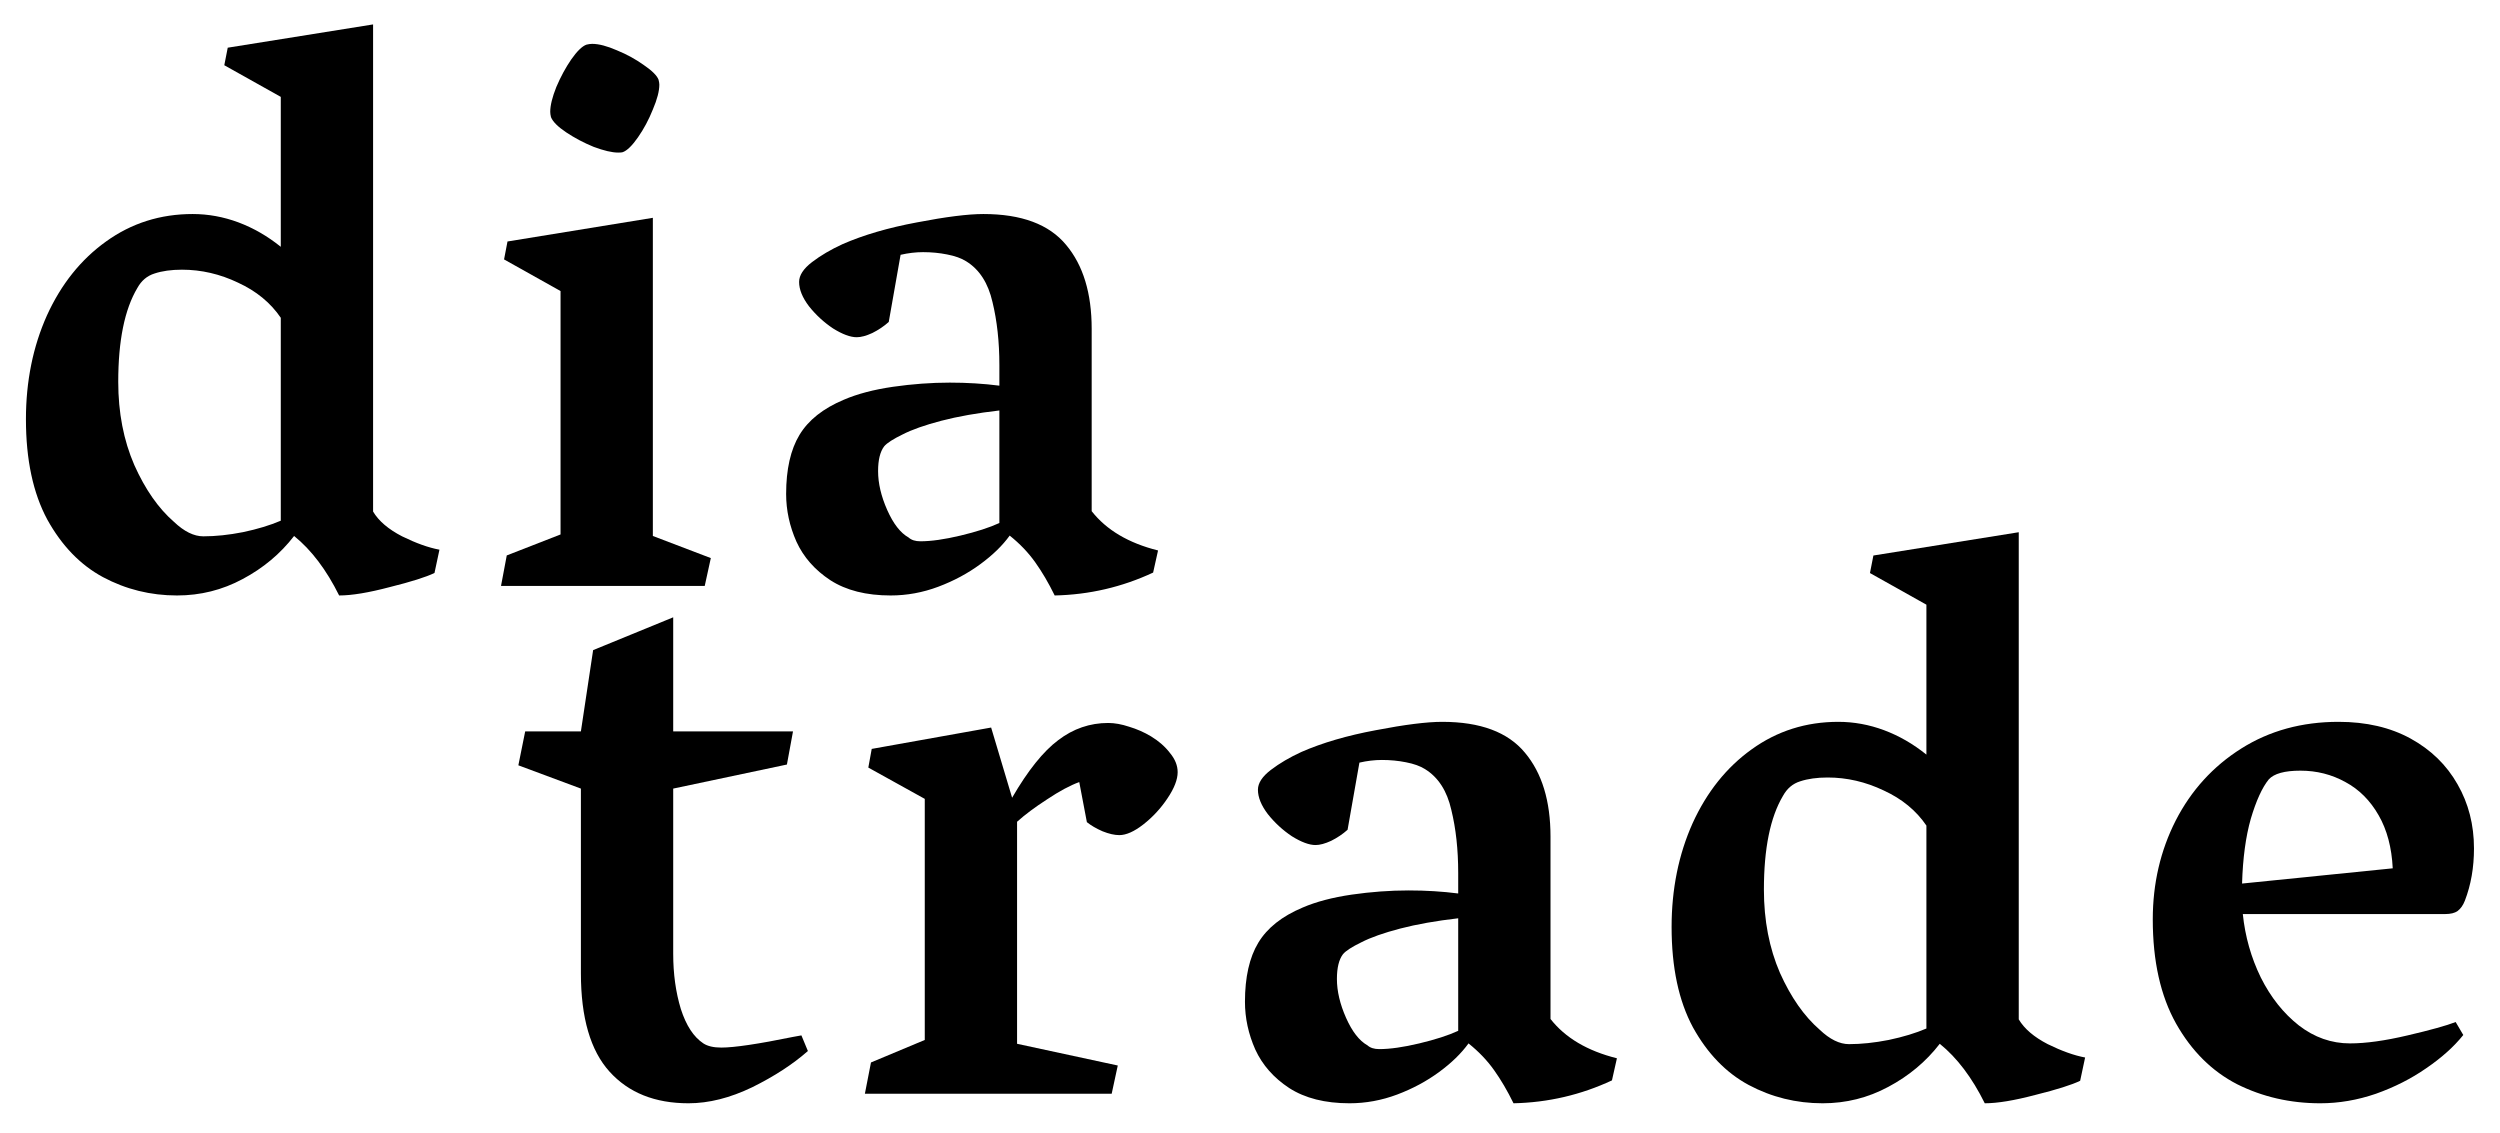 <svg width="64" height="29" viewBox="0 0 64 29" fill="none" xmlns="http://www.w3.org/2000/svg">
  <path d="M9.551 13.096C9.694 13.337 9.941 13.548 10.293 13.73C10.651 13.906 10.97 14.02 11.25 14.072L11.123 14.668C10.908 14.772 10.527 14.893 9.98 15.029C9.44 15.172 9.007 15.244 8.682 15.244C8.356 14.587 7.972 14.079 7.529 13.721C7.178 14.176 6.738 14.544 6.211 14.824C5.69 15.104 5.13 15.244 4.531 15.244C3.854 15.244 3.223 15.088 2.637 14.775C2.057 14.463 1.582 13.971 1.211 13.301C0.846 12.624 0.664 11.768 0.664 10.732C0.664 9.762 0.843 8.877 1.201 8.076C1.566 7.275 2.07 6.644 2.715 6.182C3.366 5.713 4.105 5.479 4.932 5.479C5.329 5.479 5.719 5.55 6.104 5.693C6.488 5.837 6.849 6.045 7.188 6.318V2.48L5.742 1.67L5.83 1.221L9.551 0.625V13.096ZM4.453 13.359C4.714 13.607 4.964 13.73 5.205 13.73C5.518 13.73 5.856 13.695 6.221 13.623C6.592 13.545 6.914 13.447 7.188 13.33V8.135C6.927 7.751 6.562 7.451 6.094 7.236C5.632 7.015 5.153 6.904 4.658 6.904C4.385 6.904 4.15 6.937 3.955 7.002C3.766 7.061 3.62 7.184 3.516 7.373C3.19 7.92 3.027 8.721 3.027 9.775C3.027 10.563 3.164 11.273 3.438 11.904C3.717 12.529 4.056 13.014 4.453 13.359Z" fill="black"/>
  <path d="M15.941 3.896C15.922 3.903 15.883 3.906 15.824 3.906C15.668 3.906 15.46 3.857 15.199 3.76C14.945 3.656 14.711 3.532 14.496 3.389C14.281 3.245 14.151 3.115 14.105 2.998C14.092 2.946 14.086 2.9 14.086 2.861C14.086 2.699 14.138 2.487 14.242 2.227C14.353 1.966 14.48 1.732 14.623 1.523C14.773 1.309 14.903 1.182 15.014 1.143C15.066 1.13 15.115 1.123 15.16 1.123C15.329 1.123 15.541 1.178 15.795 1.289C16.049 1.393 16.28 1.52 16.488 1.67C16.697 1.813 16.82 1.937 16.859 2.041C16.872 2.093 16.879 2.135 16.879 2.168C16.879 2.331 16.824 2.542 16.713 2.803C16.609 3.063 16.482 3.301 16.332 3.516C16.182 3.73 16.052 3.857 15.941 3.896ZM14.35 13.682V7.451L12.904 6.641L12.992 6.182L16.713 5.576V13.721L18.197 14.287L18.041 15H12.826L12.973 14.219L14.35 13.682Z" fill="black"/>
  <path d="M20.125 12.646C20.125 12.015 20.239 11.51 20.467 11.133C20.695 10.755 21.072 10.456 21.6 10.234C21.945 10.085 22.365 9.974 22.859 9.902C23.354 9.831 23.839 9.795 24.314 9.795C24.757 9.795 25.18 9.821 25.584 9.873V9.346C25.584 8.753 25.525 8.216 25.408 7.734C25.297 7.246 25.073 6.898 24.734 6.689C24.611 6.611 24.448 6.553 24.246 6.514C24.051 6.475 23.846 6.455 23.631 6.455C23.442 6.455 23.25 6.478 23.055 6.523L22.752 8.242C22.628 8.353 22.488 8.447 22.332 8.525C22.176 8.597 22.042 8.633 21.932 8.633C21.769 8.633 21.567 8.558 21.326 8.408C21.092 8.252 20.887 8.063 20.711 7.842C20.542 7.62 20.457 7.412 20.457 7.217C20.457 7.048 20.568 6.878 20.789 6.709C21.01 6.54 21.271 6.387 21.57 6.25C22.104 6.016 22.739 5.83 23.475 5.693C24.217 5.55 24.783 5.479 25.174 5.479C26.15 5.479 26.857 5.742 27.293 6.27C27.729 6.79 27.947 7.507 27.947 8.418V13.086C28.325 13.568 28.891 13.903 29.646 14.092L29.52 14.658C28.725 15.029 27.885 15.225 27 15.244C26.844 14.925 26.678 14.642 26.502 14.395C26.326 14.147 26.108 13.919 25.848 13.711C25.665 13.965 25.415 14.209 25.096 14.443C24.777 14.678 24.419 14.87 24.021 15.02C23.624 15.169 23.217 15.244 22.801 15.244C22.176 15.244 21.662 15.114 21.258 14.854C20.861 14.593 20.571 14.264 20.389 13.867C20.213 13.47 20.125 13.063 20.125 12.646ZM23.26 13.76C23.331 13.825 23.432 13.857 23.562 13.857C23.836 13.857 24.178 13.809 24.588 13.711C24.998 13.613 25.33 13.506 25.584 13.389V10.508C25.018 10.573 24.523 10.661 24.1 10.771C23.676 10.882 23.344 10.999 23.104 11.123C22.863 11.24 22.706 11.341 22.635 11.426C22.531 11.562 22.479 11.774 22.479 12.06C22.479 12.373 22.557 12.705 22.713 13.057C22.869 13.408 23.051 13.643 23.26 13.76Z" fill="black"/>
  <path d="M13.445 18.723H14.871L15.184 16.643L17.234 15.803V18.723H20.301L20.145 19.572L17.234 20.188V24.416C17.234 24.93 17.299 25.402 17.43 25.832C17.566 26.255 17.759 26.548 18.006 26.711C18.116 26.783 18.27 26.818 18.465 26.818C18.797 26.818 19.409 26.727 20.301 26.545C20.444 26.519 20.516 26.506 20.516 26.506L20.682 26.906C20.297 27.245 19.822 27.554 19.256 27.834C18.689 28.107 18.146 28.244 17.625 28.244C16.766 28.244 16.092 27.974 15.604 27.434C15.115 26.893 14.871 26.053 14.871 24.914V20.188L13.27 19.592L13.445 18.723Z" fill="black"/>
  <path d="M22.229 19.65L22.316 19.172L25.373 18.625L25.91 20.422C26.314 19.725 26.708 19.234 27.092 18.947C27.476 18.654 27.902 18.508 28.371 18.508C28.534 18.508 28.713 18.54 28.908 18.605C29.104 18.664 29.289 18.745 29.465 18.85C29.667 18.973 29.829 19.116 29.953 19.279C30.083 19.436 30.148 19.598 30.148 19.768C30.148 19.956 30.061 20.181 29.885 20.441C29.715 20.695 29.51 20.917 29.27 21.105C29.035 21.288 28.83 21.379 28.654 21.379C28.531 21.379 28.387 21.346 28.225 21.281C28.062 21.21 27.928 21.131 27.824 21.047L27.629 20.021C27.395 20.106 27.121 20.253 26.809 20.461C26.496 20.663 26.239 20.855 26.037 21.037V26.721L28.615 27.277L28.459 28H22.141L22.297 27.199L23.674 26.623V20.451L22.229 19.65Z" fill="black"/>
  <path d="M31.871 25.646C31.871 25.015 31.985 24.51 32.213 24.133C32.441 23.755 32.818 23.456 33.346 23.234C33.691 23.085 34.111 22.974 34.605 22.902C35.1 22.831 35.585 22.795 36.06 22.795C36.503 22.795 36.926 22.821 37.33 22.873V22.346C37.33 21.753 37.272 21.216 37.154 20.734C37.044 20.246 36.819 19.898 36.48 19.689C36.357 19.611 36.194 19.553 35.992 19.514C35.797 19.475 35.592 19.455 35.377 19.455C35.188 19.455 34.996 19.478 34.801 19.523L34.498 21.242C34.374 21.353 34.234 21.447 34.078 21.525C33.922 21.597 33.788 21.633 33.678 21.633C33.515 21.633 33.313 21.558 33.072 21.408C32.838 21.252 32.633 21.063 32.457 20.842C32.288 20.62 32.203 20.412 32.203 20.217C32.203 20.047 32.314 19.878 32.535 19.709C32.757 19.54 33.017 19.387 33.316 19.25C33.85 19.016 34.485 18.83 35.221 18.693C35.963 18.55 36.529 18.479 36.92 18.479C37.897 18.479 38.603 18.742 39.039 19.27C39.475 19.79 39.693 20.506 39.693 21.418V26.086C40.071 26.568 40.637 26.903 41.393 27.092L41.266 27.658C40.471 28.029 39.632 28.225 38.746 28.244C38.59 27.925 38.424 27.642 38.248 27.395C38.072 27.147 37.854 26.919 37.594 26.711C37.411 26.965 37.161 27.209 36.842 27.443C36.523 27.678 36.165 27.87 35.768 28.02C35.37 28.169 34.964 28.244 34.547 28.244C33.922 28.244 33.408 28.114 33.004 27.854C32.607 27.593 32.317 27.264 32.135 26.867C31.959 26.47 31.871 26.063 31.871 25.646ZM35.006 26.76C35.078 26.825 35.178 26.857 35.309 26.857C35.582 26.857 35.924 26.809 36.334 26.711C36.744 26.613 37.076 26.506 37.33 26.389V23.508C36.764 23.573 36.269 23.661 35.846 23.771C35.422 23.882 35.09 23.999 34.85 24.123C34.609 24.24 34.453 24.341 34.381 24.426C34.277 24.562 34.225 24.774 34.225 25.061C34.225 25.373 34.303 25.705 34.459 26.057C34.615 26.408 34.797 26.643 35.006 26.76Z" fill="black"/>
  <path d="M51.68 26.096C51.823 26.337 52.07 26.548 52.422 26.73C52.78 26.906 53.099 27.02 53.379 27.072L53.252 27.668C53.037 27.772 52.656 27.893 52.109 28.029C51.569 28.172 51.136 28.244 50.81 28.244C50.485 27.587 50.101 27.079 49.658 26.721C49.307 27.176 48.867 27.544 48.34 27.824C47.819 28.104 47.259 28.244 46.66 28.244C45.983 28.244 45.352 28.088 44.766 27.775C44.186 27.463 43.711 26.971 43.34 26.301C42.975 25.624 42.793 24.768 42.793 23.732C42.793 22.762 42.972 21.877 43.33 21.076C43.695 20.275 44.199 19.644 44.844 19.182C45.495 18.713 46.234 18.479 47.06 18.479C47.458 18.479 47.848 18.55 48.232 18.693C48.617 18.837 48.978 19.045 49.316 19.318V15.48L47.871 14.67L47.959 14.221L51.68 13.625V26.096ZM46.582 26.359C46.842 26.607 47.093 26.73 47.334 26.73C47.647 26.73 47.985 26.695 48.35 26.623C48.721 26.545 49.043 26.447 49.316 26.33V21.135C49.056 20.751 48.691 20.451 48.223 20.236C47.76 20.015 47.282 19.904 46.787 19.904C46.514 19.904 46.279 19.937 46.084 20.002C45.895 20.061 45.749 20.184 45.645 20.373C45.319 20.92 45.156 21.721 45.156 22.775C45.156 23.563 45.293 24.273 45.566 24.904C45.846 25.529 46.185 26.014 46.582 26.359Z" fill="black"/>
  <path d="M63.1 23.059C63.054 23.176 62.992 23.264 62.914 23.322C62.842 23.374 62.735 23.4 62.592 23.4H57.416C57.475 23.973 57.628 24.514 57.875 25.021C58.129 25.529 58.454 25.939 58.852 26.252C59.249 26.558 59.685 26.711 60.16 26.711C60.564 26.711 61.055 26.643 61.635 26.506C62.221 26.369 62.631 26.255 62.865 26.164L63.06 26.496C62.82 26.796 62.504 27.079 62.113 27.346C61.729 27.613 61.3 27.831 60.824 28C60.349 28.163 59.874 28.244 59.398 28.244C58.63 28.244 57.921 28.081 57.27 27.756C56.625 27.424 56.104 26.906 55.707 26.203C55.31 25.494 55.111 24.605 55.111 23.537C55.111 22.619 55.307 21.776 55.697 21.008C56.094 20.233 56.654 19.618 57.377 19.162C58.1 18.706 58.93 18.479 59.867 18.479C60.577 18.479 61.192 18.622 61.713 18.908C62.234 19.195 62.634 19.585 62.914 20.08C63.194 20.568 63.334 21.115 63.334 21.721C63.334 22.209 63.256 22.655 63.1 23.059ZM61.254 22.229C61.228 21.695 61.107 21.242 60.893 20.871C60.678 20.494 60.395 20.21 60.043 20.021C59.691 19.826 59.307 19.729 58.891 19.729C58.487 19.729 58.217 19.803 58.08 19.953C57.911 20.162 57.758 20.497 57.621 20.959C57.491 21.415 57.416 21.968 57.397 22.619L61.254 22.229Z" fill="black"/>
</svg>
